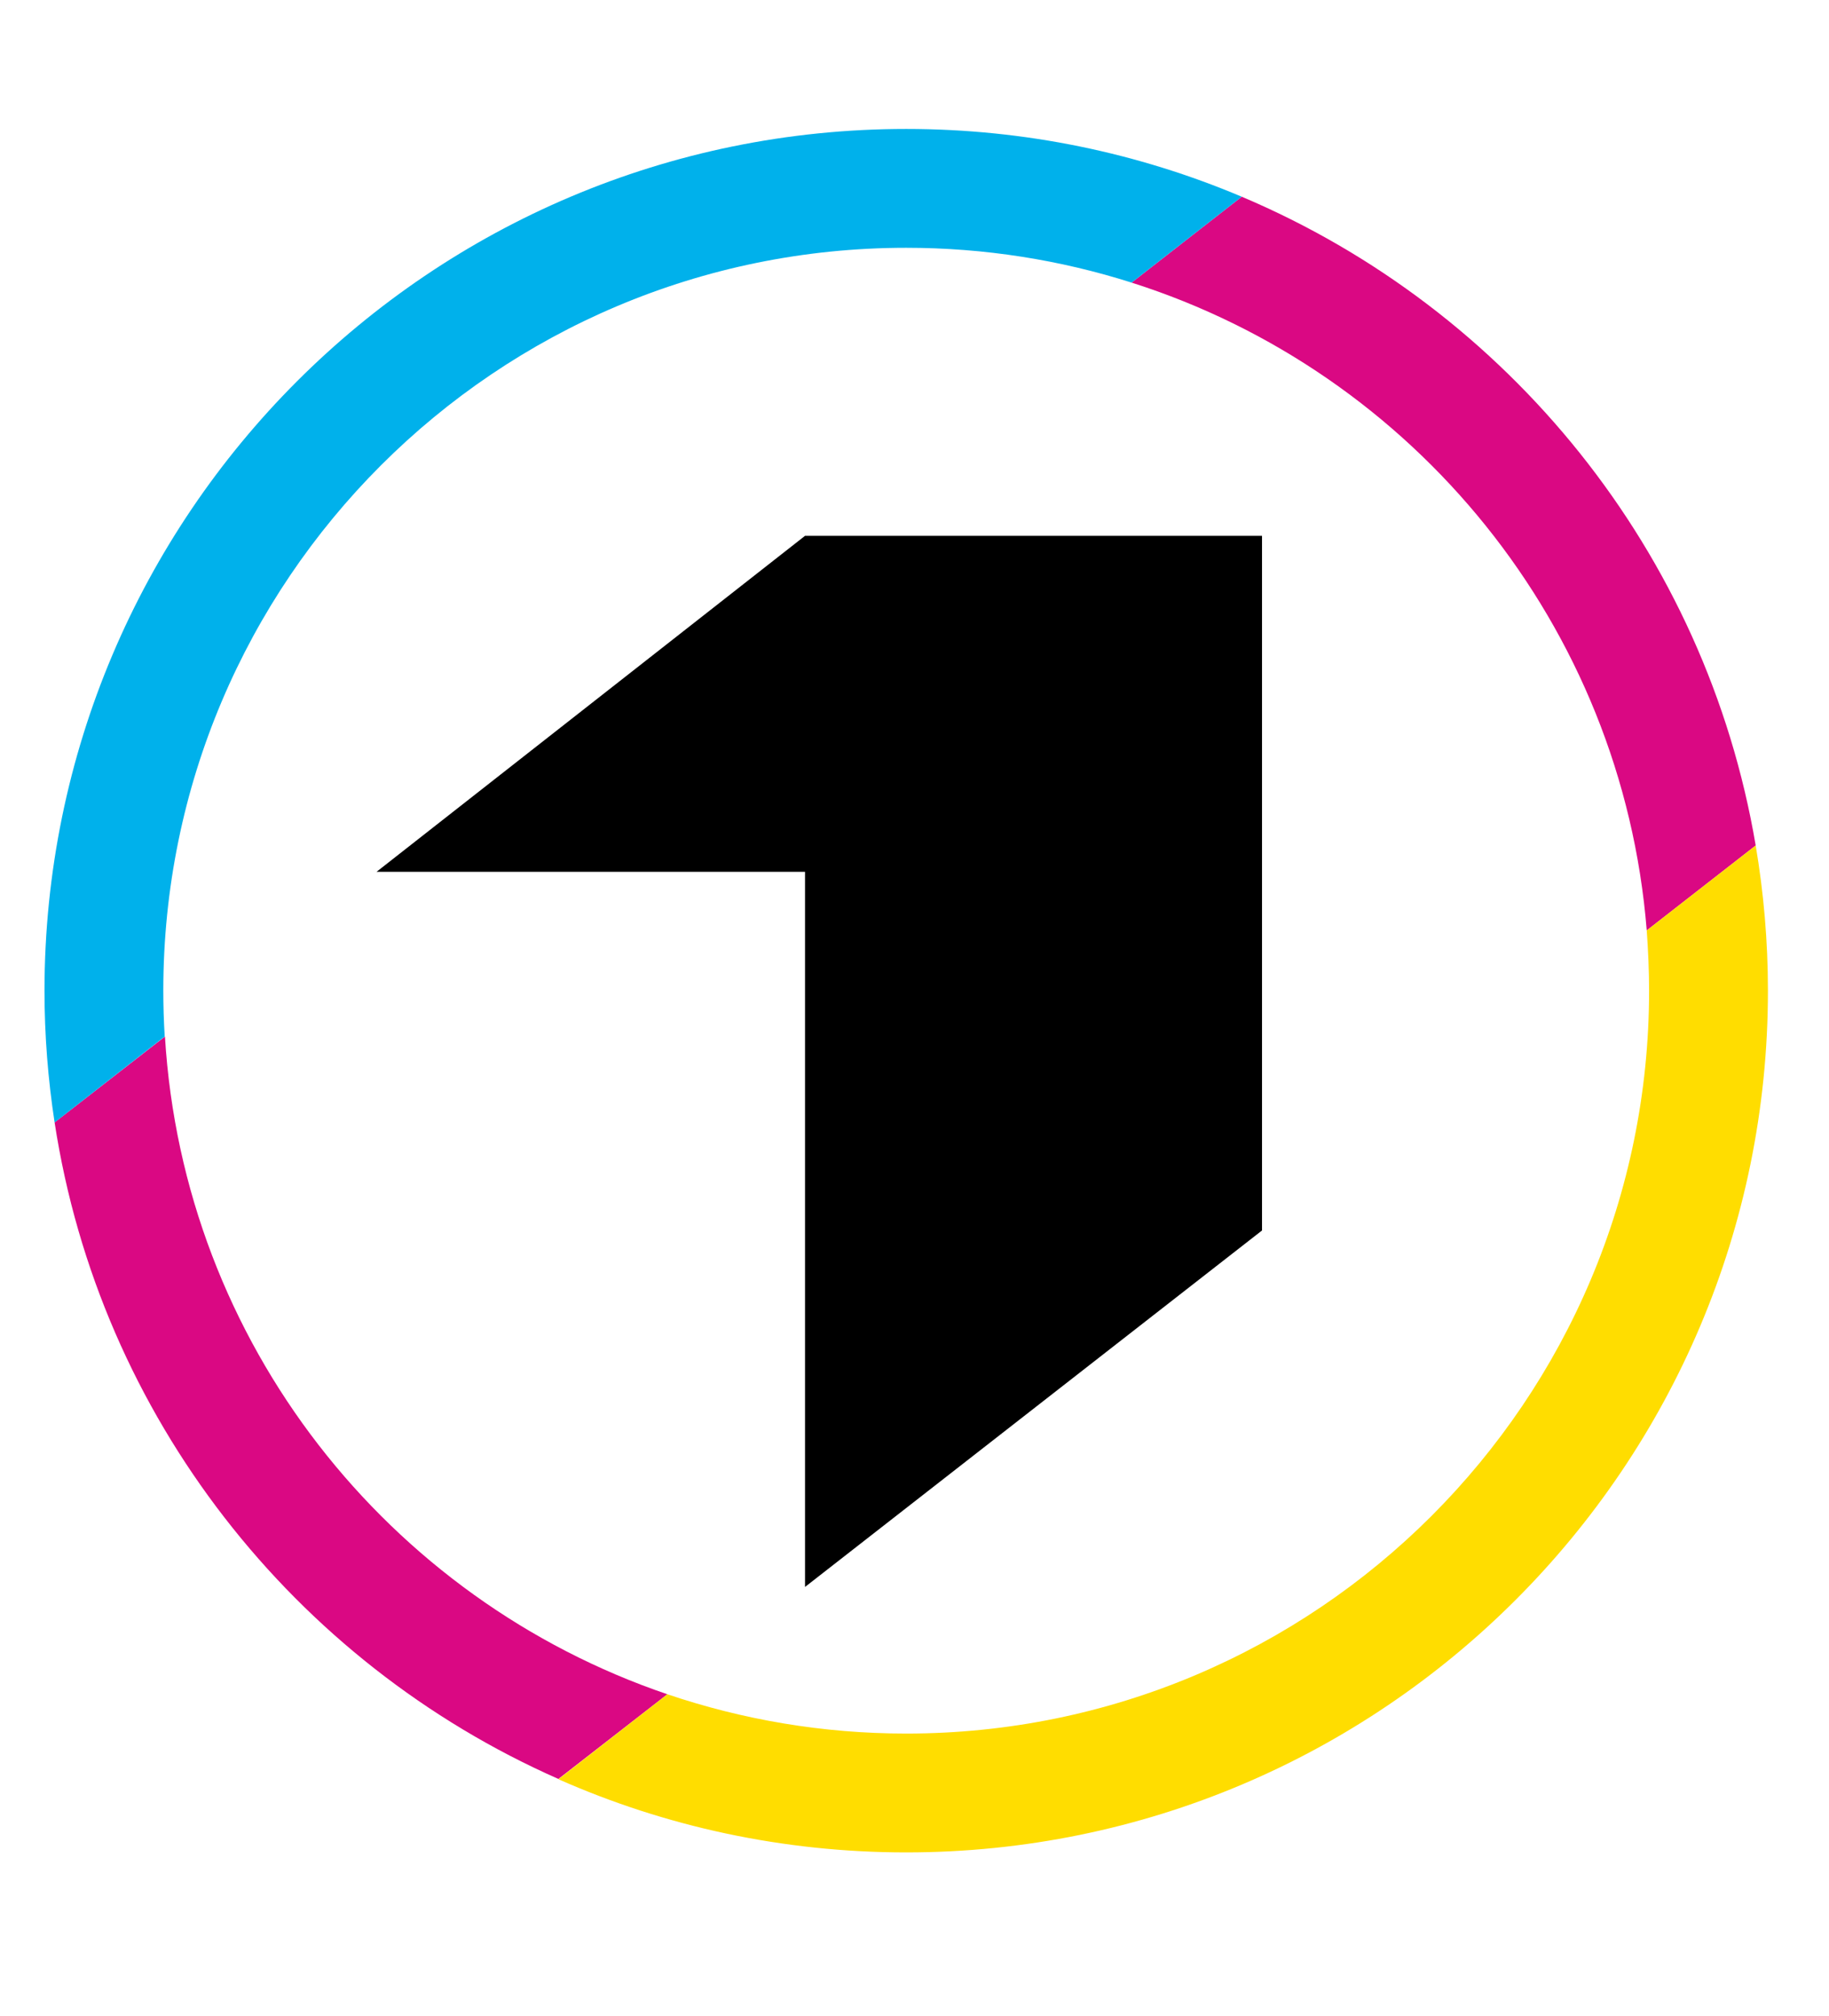 <svg width="49" height="54" viewBox="0 0 49 54" fill="none" xmlns="http://www.w3.org/2000/svg">
<path fill-rule="evenodd" clip-rule="evenodd" d="M33.267 5.269C40.404 8.288 45.706 14.786 47.036 22.646L44.117 24.921C43.461 16.747 37.87 9.971 30.317 7.57L33.267 5.269ZM4.419 27.764C4.917 35.976 10.402 42.84 17.879 45.38L14.96 47.649C7.887 44.529 2.673 37.956 1.463 30.064L4.419 27.764Z" fill="#DA0883"/>
<path fill-rule="evenodd" clip-rule="evenodd" d="M47.036 22.646C47.25 23.913 47.364 25.211 47.364 26.535C47.364 39.279 37.031 49.616 24.278 49.616C20.962 49.616 17.809 48.916 14.96 47.656L17.879 45.38C19.89 46.061 22.04 46.433 24.278 46.433C35.266 46.433 44.18 37.527 44.18 26.535C44.18 25.993 44.155 25.457 44.117 24.921L47.036 22.646Z" fill="#FFDD00"/>
<path fill-rule="evenodd" clip-rule="evenodd" d="M24.278 3.454C27.468 3.454 30.506 4.103 33.267 5.269L30.317 7.57C28.413 6.965 26.383 6.637 24.278 6.637C13.289 6.637 4.375 15.543 4.375 26.535C4.375 26.945 4.388 27.354 4.413 27.764L1.463 30.065C1.286 28.911 1.192 27.733 1.192 26.535C1.198 13.784 11.53 3.454 24.278 3.454Z" fill="#00B1EB"/>
<path fill-rule="evenodd" clip-rule="evenodd" d="M21.567 14.352L10.087 23.352C13.913 23.352 17.74 23.352 21.567 23.352V42.506L33.81 32.958V14.352C28.722 14.352 26.654 14.352 21.567 14.352Z" fill="black"/>
</svg>
